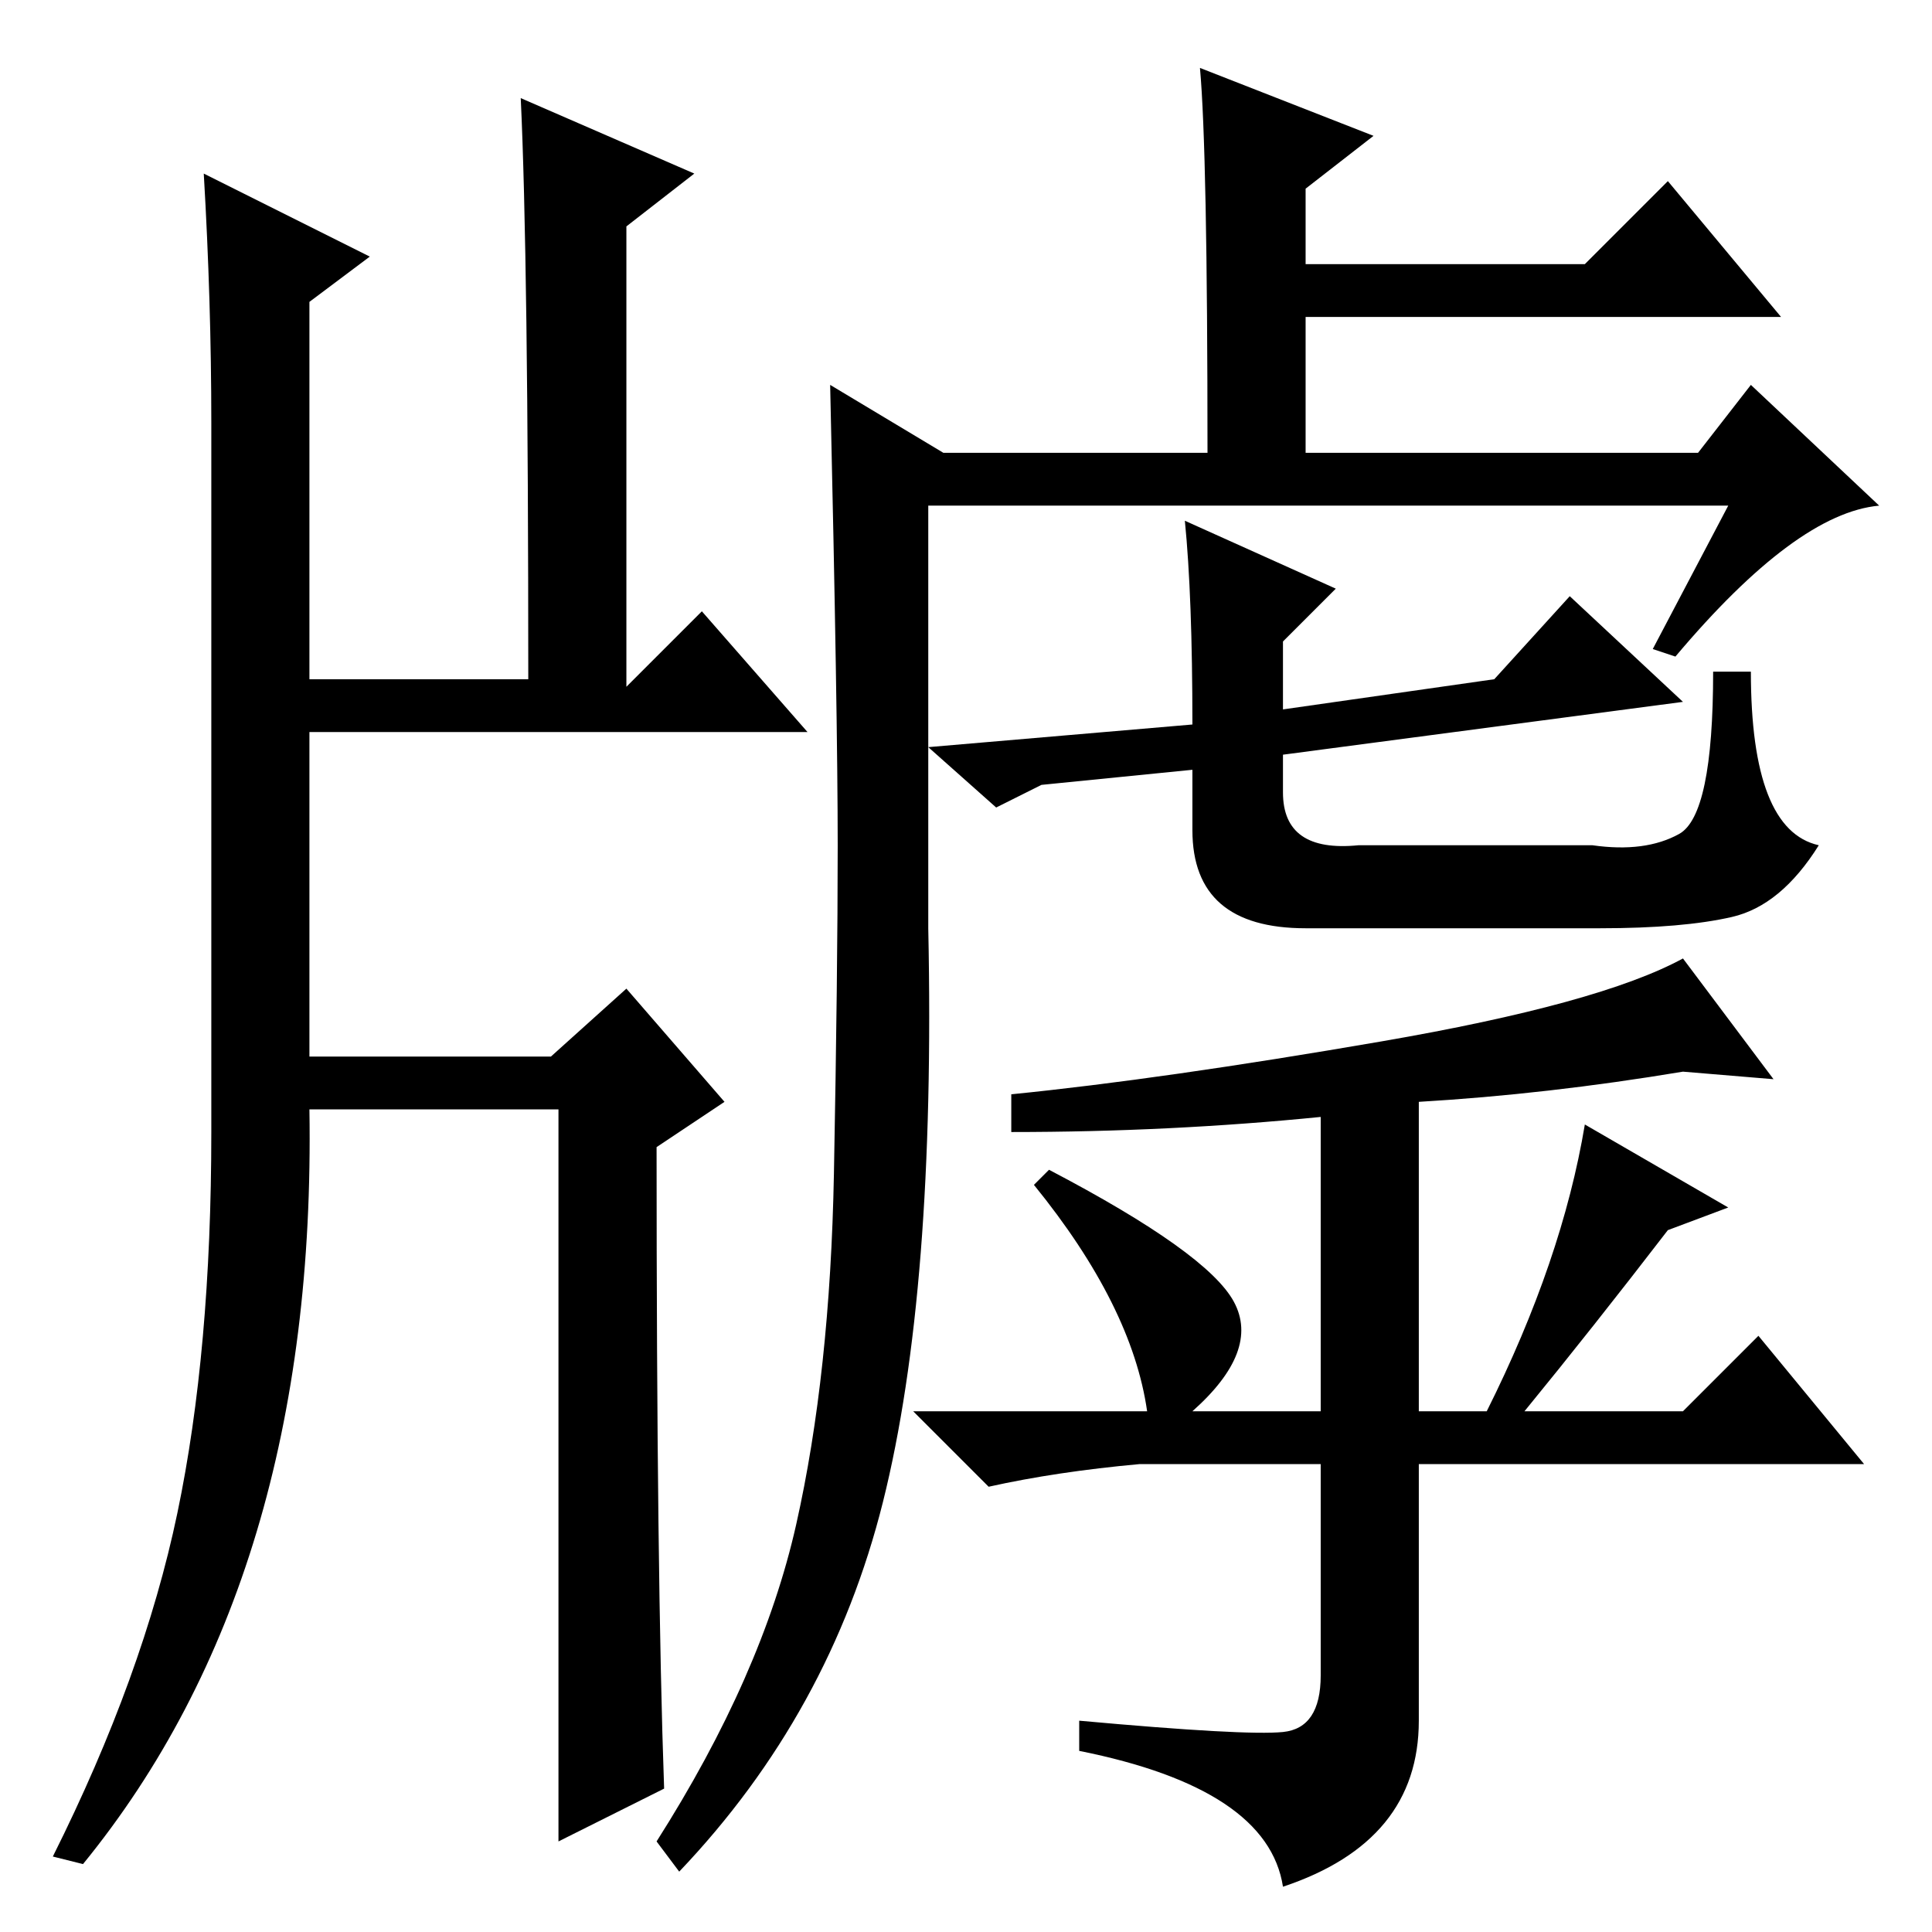 <?xml version="1.0" standalone="no"?>
<!DOCTYPE svg PUBLIC "-//W3C//DTD SVG 1.1//EN" "http://www.w3.org/Graphics/SVG/1.1/DTD/svg11.dtd" >
<svg xmlns="http://www.w3.org/2000/svg" xmlns:xlink="http://www.w3.org/1999/xlink" version="1.1" viewBox="0 -36 256 256">
  <g transform="matrix(1 0 0 -1 0 220)">
   <path fill="currentColor"
d="M159 247l23 -9l-9 -7v-10h37l11 11l15 -18h-63v-18h52l7 9l17 -16q-11 -1 -27 -20l-3 1l10 19h-106v-56q1 -48 -6 -76t-27 -49l-3 4q14 22 18.5 42t5 46.5t0.5 43.5t-1 61l15 -9h35q0 40 -1 51zM157 187l20 -9l-7 -7v-9l28 4l10 11l15 -14l-53 -7v-5q0 -8 10 -7h31
q7 -1 11.5 1.5t4.5 21.5h5q0 -21 9 -23q-5 -8 -11.5 -9.5t-17.5 -1.5h-39q-15 0 -15 13v8l-20 -2l-6 -3l-9 8l35 3q0 17 -1 27zM134 106v5q20 2 49 7t40 11l12 -16l-12 1q-18 -3 -35 -4v-41h35l10 10l14 -17h-59v-34q0 -16 -18 -22q-2 13 -27 18v4q22 -2 27 -1.5t5 7.5v28
h-24q-11 -1 -20 -3l-10 10h31q-2 14 -15 30l2 2q21 -11 24.5 -17.5t-5.5 -14.5h17v39q-20 -2 -41 -2zM229 96l-8 -3q-10 -13 -19 -24h-5q10 20 13 38zM69 243l23 -10l-9 -7v-61l10 10l14 -16h-66v-43h32l10 9l13 -15l-9 -6q0 -57 1 -85l-14 -7v97h-33q1 -62 -30 -100l-4 1
q12 24 16.5 45.5t4.5 50.5v94q0 16 -1 33l22 -11l-8 -6v-50h29q0 56 -1 77z" />
  </g>

</svg>
